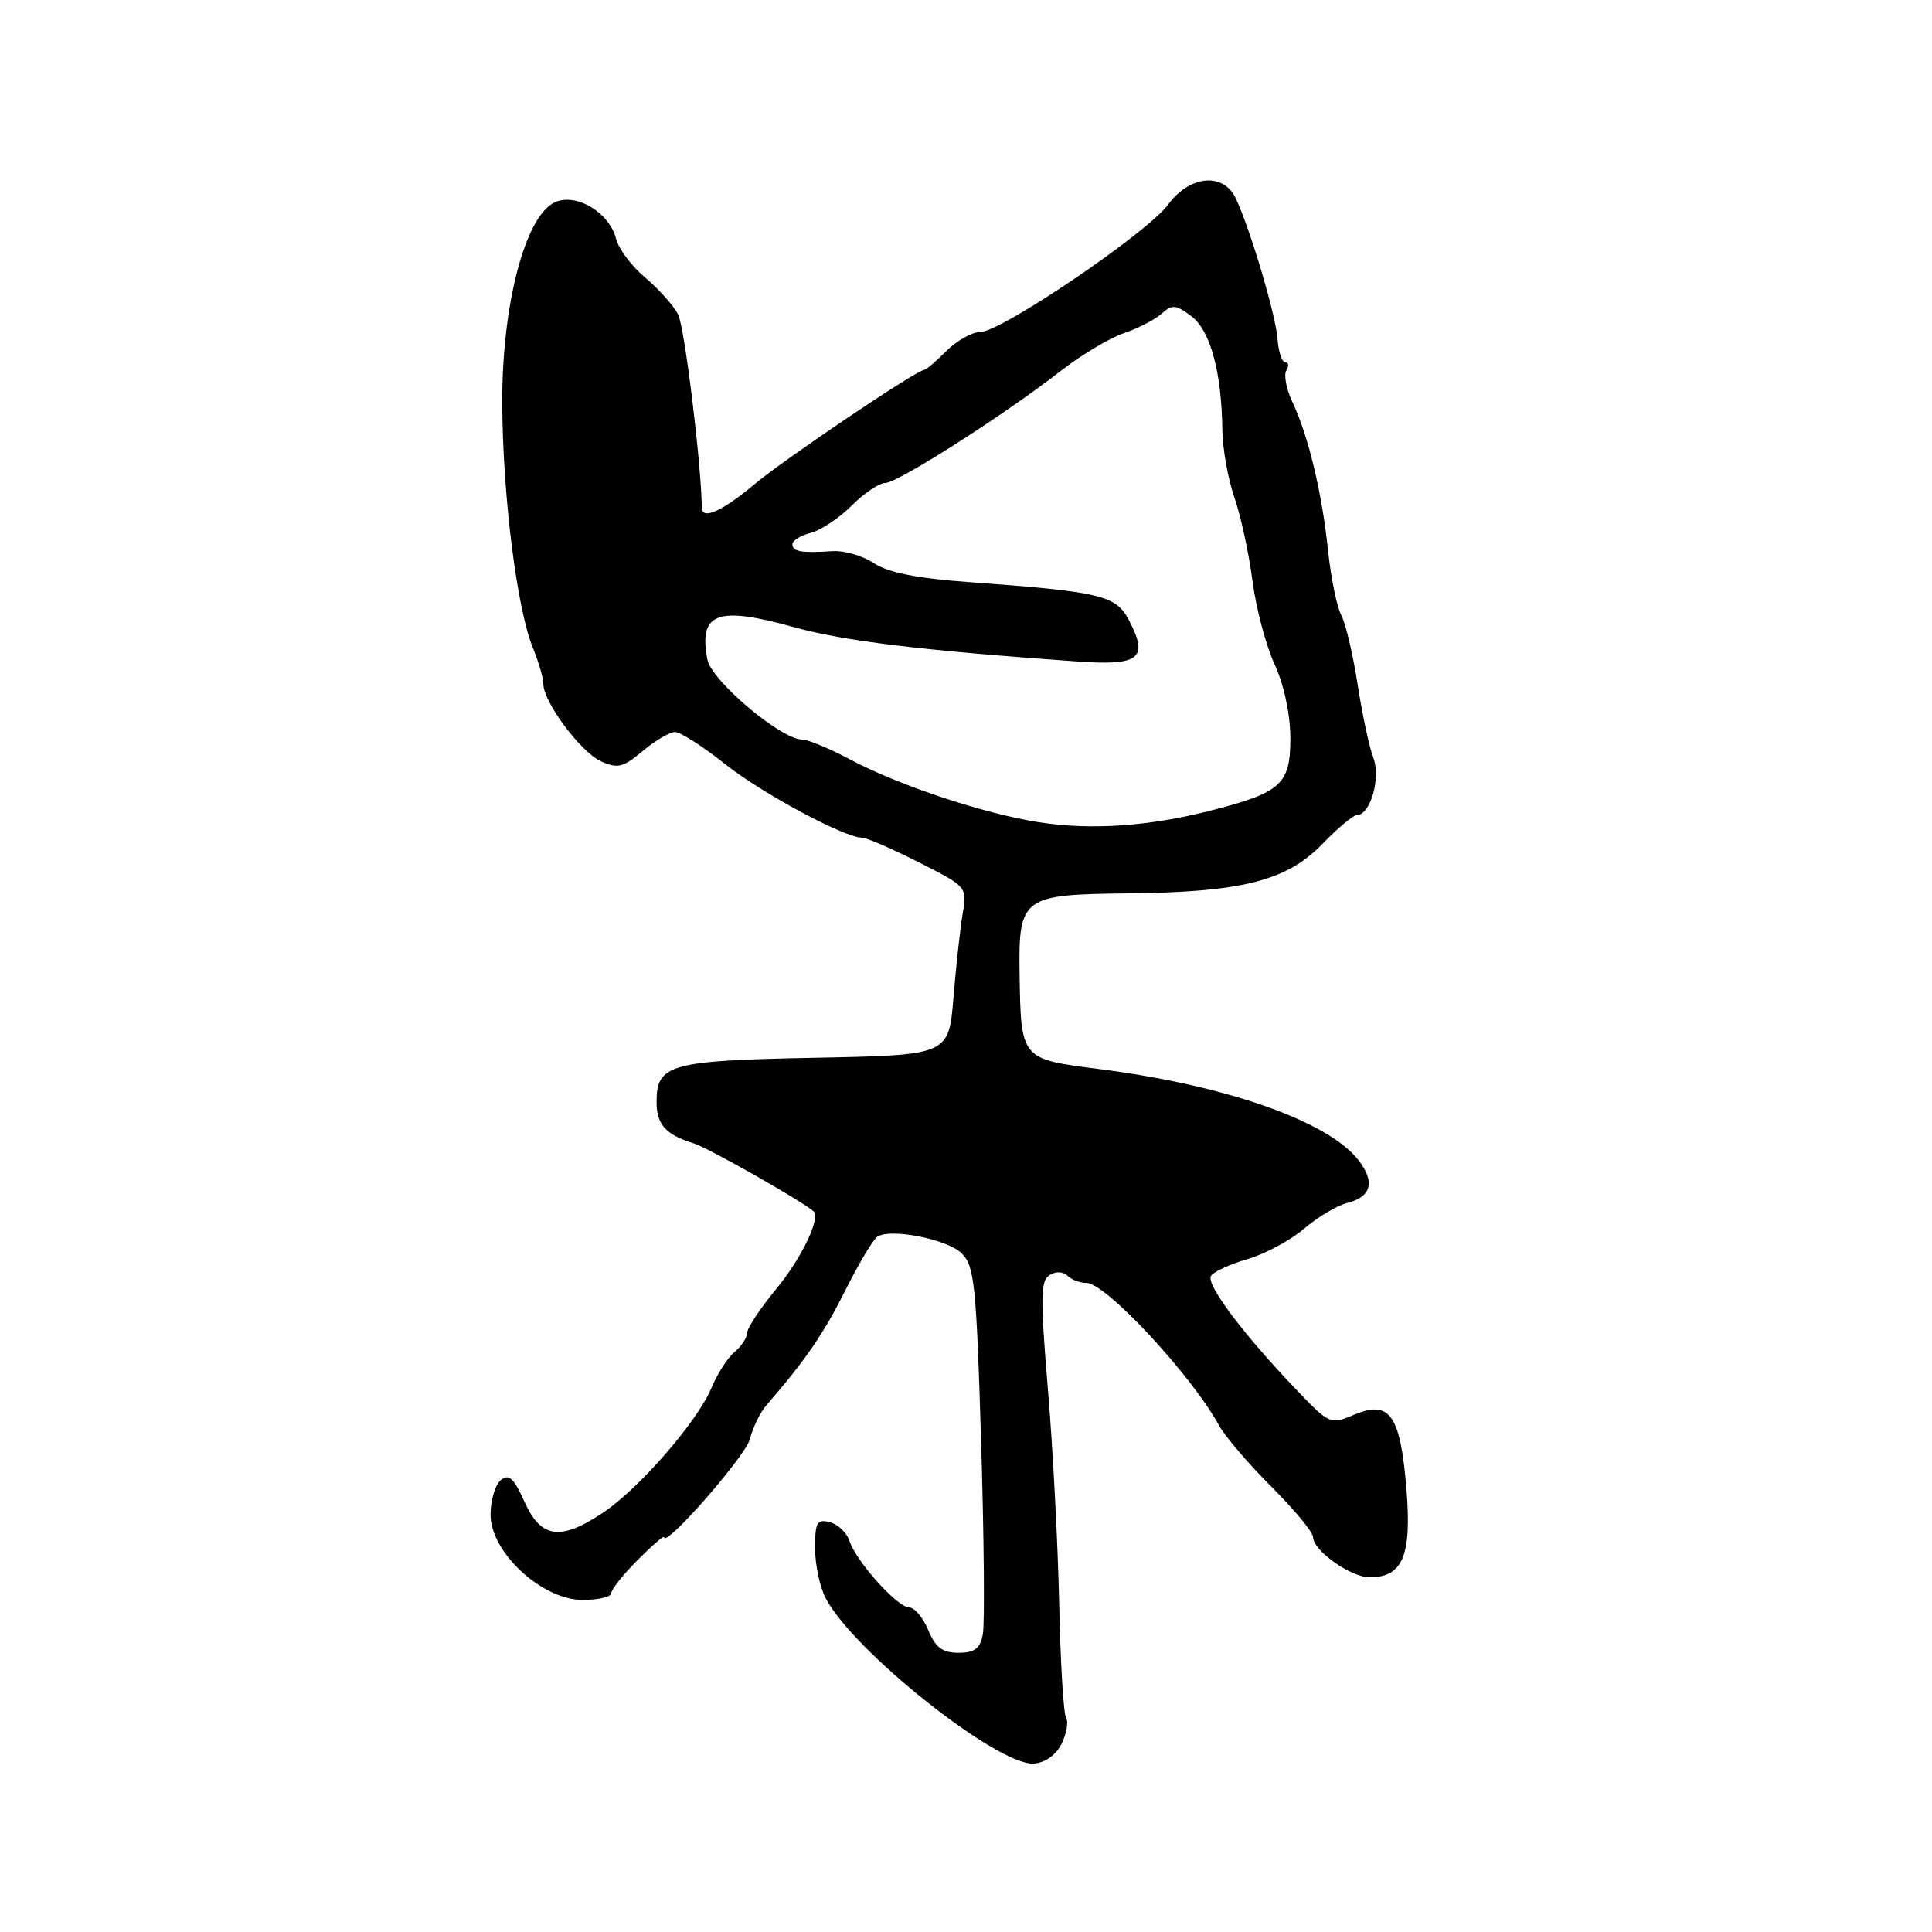<?xml version="1.0" encoding="UTF-8" standalone="no"?>
<!DOCTYPE svg PUBLIC "-//W3C//DTD SVG 1.1//EN" "http://www.w3.org/Graphics/SVG/1.1/DTD/svg11.dtd" >
<svg xmlns="http://www.w3.org/2000/svg" xmlns:xlink="http://www.w3.org/1999/xlink" version="1.1" viewBox="0 0 256 256">
 <g >
 <path fill="currentColor"
d=" M 140.67 231.06 C 141.33 229.71 141.60 228.16 141.26 227.61 C 140.92 227.06 140.51 220.28 140.35 212.55 C 140.19 204.82 139.52 192.05 138.86 184.16 C 137.84 171.97 137.87 169.70 139.07 168.96 C 139.90 168.44 140.88 168.48 141.44 169.04 C 141.97 169.57 143.11 170.00 143.98 170.00 C 146.52 170.00 157.84 182.17 161.50 188.83 C 162.30 190.30 165.44 193.97 168.47 197.00 C 171.50 200.03 173.99 203.03 173.99 203.68 C 174.00 205.46 178.98 209.00 181.48 209.00 C 185.86 209.00 187.07 206.14 186.37 197.42 C 185.57 187.50 184.18 185.48 179.49 187.44 C 176.27 188.79 176.18 188.75 171.78 184.15 C 164.76 176.82 159.77 170.18 160.46 169.07 C 160.80 168.51 162.98 167.51 165.29 166.84 C 167.61 166.17 170.97 164.36 172.77 162.83 C 174.57 161.29 177.12 159.76 178.45 159.42 C 181.74 158.60 182.26 156.60 179.96 153.67 C 175.90 148.52 162.33 143.77 145.54 141.64 C 135.23 140.32 135.27 140.37 135.10 128.94 C 134.95 118.92 135.48 118.52 149.26 118.38 C 164.55 118.23 170.47 116.74 175.21 111.84 C 177.25 109.73 179.32 108.00 179.80 108.00 C 181.58 108.00 182.99 103.10 181.98 100.43 C 181.44 99.02 180.50 94.63 179.89 90.68 C 179.28 86.73 178.31 82.60 177.72 81.50 C 177.14 80.40 176.36 76.58 175.98 73.00 C 175.18 65.30 173.36 57.72 171.28 53.34 C 170.45 51.59 170.08 49.68 170.45 49.09 C 170.82 48.49 170.75 48.00 170.31 48.00 C 169.86 48.00 169.40 46.61 169.28 44.92 C 169.06 41.77 165.65 30.29 163.73 26.25 C 162.09 22.80 157.62 23.24 154.78 27.11 C 152.04 30.85 132.65 44.00 129.87 44.00 C 128.79 44.00 126.78 45.13 125.41 46.50 C 124.03 47.88 122.72 49.00 122.49 49.00 C 121.50 49.00 104.10 60.72 99.94 64.19 C 95.63 67.79 93.01 68.94 92.99 67.25 C 92.93 61.42 90.70 43.29 89.85 41.66 C 89.23 40.47 87.26 38.27 85.48 36.77 C 83.69 35.27 81.96 32.96 81.63 31.64 C 80.75 28.15 76.35 25.52 73.53 26.80 C 69.58 28.60 66.49 40.43 66.55 53.50 C 66.61 65.70 68.49 80.69 70.62 85.87 C 71.38 87.73 72.00 89.87 72.00 90.64 C 72.00 93.02 76.94 99.65 79.62 100.87 C 81.83 101.88 82.56 101.70 85.16 99.52 C 86.81 98.13 88.74 97.00 89.45 97.00 C 90.16 97.00 93.10 98.88 95.98 101.17 C 100.89 105.08 111.88 111.00 114.24 111.00 C 114.82 111.00 118.19 112.46 121.73 114.25 C 128.10 117.47 128.16 117.53 127.57 121.00 C 127.24 122.92 126.69 127.94 126.34 132.16 C 125.72 139.81 125.72 139.81 108.01 140.16 C 88.75 140.53 87.00 141.02 87.00 146.00 C 87.00 149.01 88.21 150.36 91.94 151.51 C 93.83 152.09 106.25 159.13 107.80 160.50 C 108.78 161.37 106.21 166.73 102.88 170.76 C 100.75 173.35 99.00 175.98 99.00 176.61 C 99.00 177.24 98.26 178.37 97.35 179.13 C 96.43 179.88 95.05 182.03 94.27 183.91 C 92.39 188.40 84.62 197.32 79.84 200.48 C 74.23 204.20 71.68 203.84 69.50 199.00 C 68.08 195.84 67.42 195.24 66.35 196.13 C 65.61 196.74 65.00 198.80 65.00 200.70 C 65.00 205.70 71.81 212.00 77.21 212.00 C 79.29 212.00 81.00 211.59 81.00 211.10 C 81.00 210.61 82.58 208.63 84.50 206.70 C 86.42 204.77 88.00 203.41 88.00 203.67 C 88.00 205.26 98.80 192.94 99.36 190.71 C 99.74 189.19 100.72 187.17 101.54 186.22 C 106.73 180.23 109.11 176.76 112.00 171.00 C 113.79 167.43 115.71 164.21 116.26 163.86 C 118.03 162.73 125.44 164.18 127.40 166.05 C 129.11 167.68 129.37 170.10 130.00 190.98 C 130.39 203.70 130.49 215.21 130.23 216.55 C 129.87 218.45 129.14 219.00 127.00 219.00 C 124.88 219.00 123.96 218.31 123.00 216.00 C 122.32 214.35 121.18 213.00 120.48 213.00 C 118.92 213.00 113.41 206.86 112.56 204.17 C 112.21 203.10 111.05 201.98 109.97 201.70 C 108.26 201.25 108.00 201.70 108.00 205.14 C 108.00 207.32 108.64 210.31 109.42 211.80 C 113.13 218.84 132.25 234.01 136.98 233.68 C 138.49 233.57 139.92 232.55 140.67 231.06 Z  M 137.65 108.95 C 130.37 107.82 119.06 104.06 112.60 100.61 C 109.91 99.18 107.07 98.00 106.31 98.00 C 103.50 98.00 94.27 90.21 93.73 87.38 C 92.55 81.21 95.02 80.27 105.05 83.06 C 111.79 84.94 121.98 86.18 142.75 87.65 C 151.01 88.23 152.23 87.27 149.62 82.23 C 147.89 78.88 145.93 78.41 128.50 77.14 C 121.54 76.64 117.68 75.87 115.80 74.63 C 114.32 73.64 111.84 72.92 110.30 73.03 C 106.16 73.30 105.00 73.10 105.00 72.11 C 105.00 71.62 106.09 70.94 107.42 70.61 C 108.76 70.27 111.20 68.65 112.85 67.00 C 114.50 65.35 116.50 64.00 117.29 64.00 C 118.94 64.00 133.03 55.01 140.50 49.19 C 143.25 47.05 147.05 44.77 148.94 44.14 C 150.82 43.50 153.08 42.33 153.94 41.55 C 155.31 40.31 155.82 40.36 157.86 41.90 C 160.38 43.80 161.87 49.27 161.97 57.00 C 162.00 59.48 162.72 63.48 163.56 65.90 C 164.40 68.32 165.48 73.27 165.95 76.90 C 166.42 80.53 167.74 85.53 168.88 88.00 C 170.13 90.70 170.96 94.59 170.98 97.73 C 171.00 103.91 169.81 105.00 160.50 107.39 C 152.24 109.50 144.57 110.03 137.65 108.95 Z "/>
</g>
</svg>